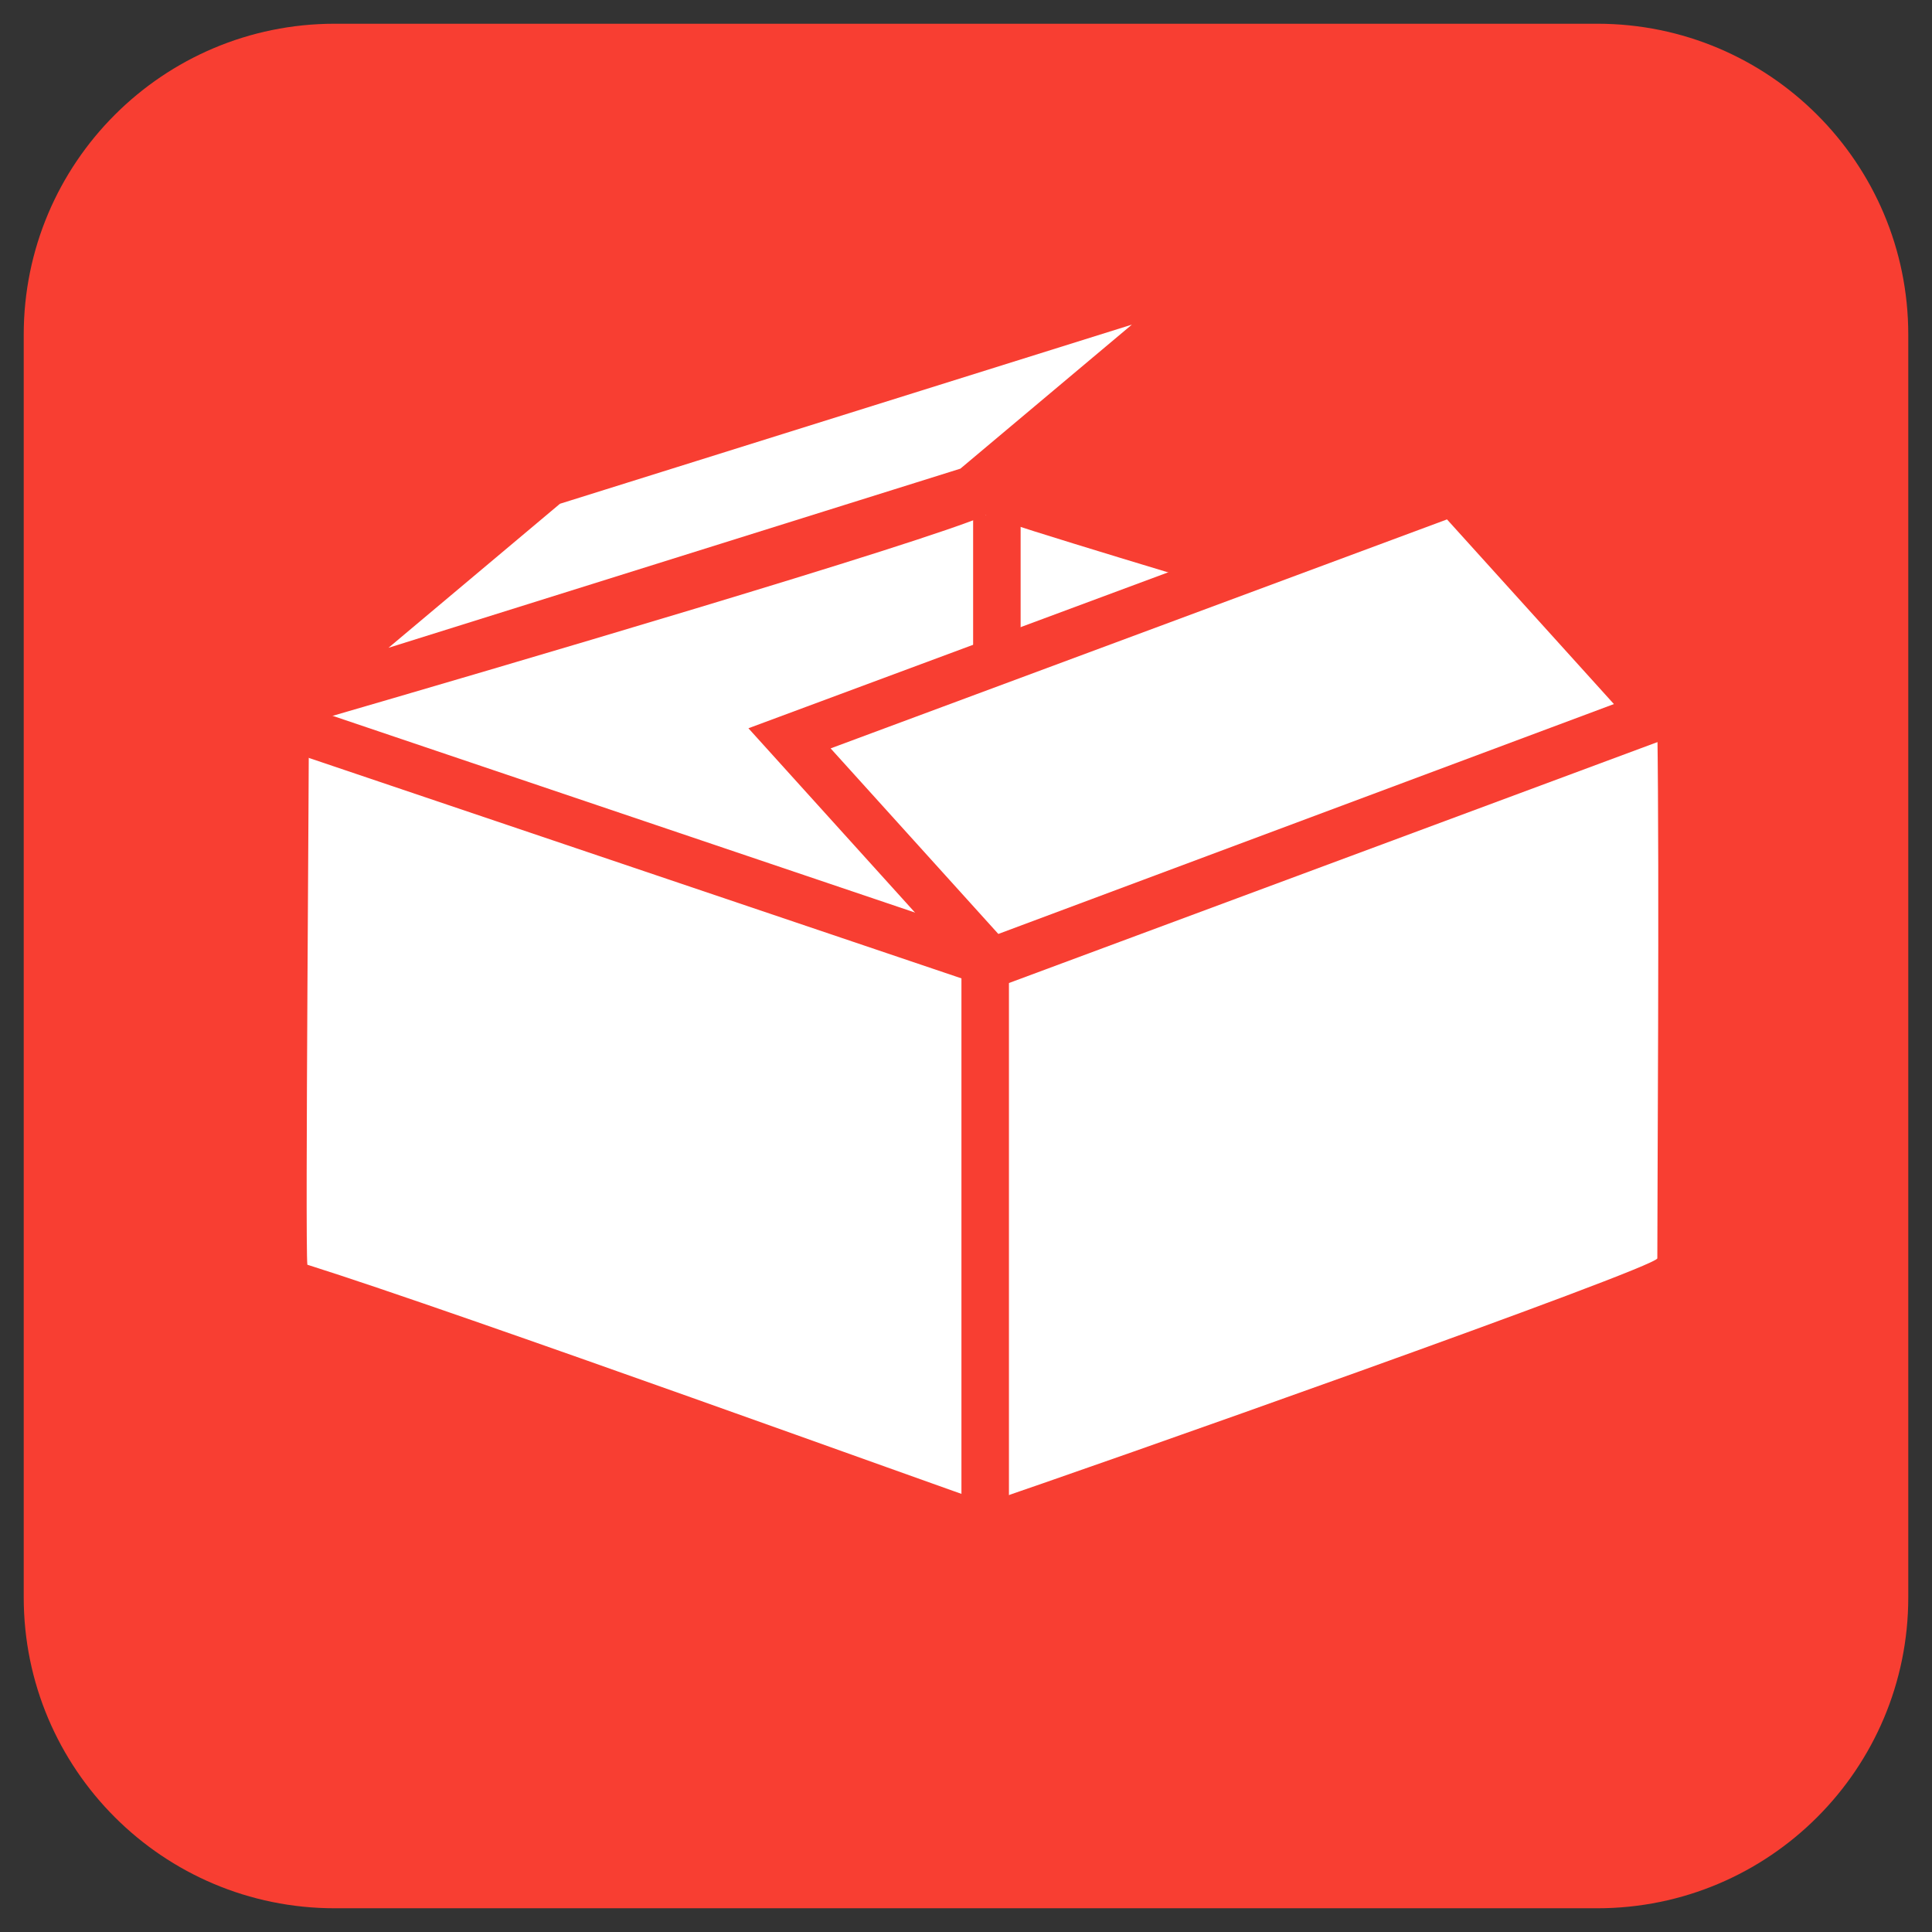 <?xml version="1.0" encoding="UTF-8" standalone="no"?>
<!-- Created with Serif DrawPlus 12,0,4,27 (May 24, 08:37:51) (http://www.serif.com) -->
<svg version="1.1" xmlns="http://www.w3.org/2000/svg" xmlns:xlink="http://www.w3.org/1999/xlink" xmlns:i="http://ns.adobe.com/AdobeIllustrator/10.0/" width="271.231" height="271.232">
	<rect width="100%" height="100%" fill="#333333" stroke="none"/>
	<g id="dp_group001" transform="matrix(1,0,0,1,-1013.05,-490.944)">
		<path id="dp_path002" fill="#f83e32" fill-rule="evenodd" stroke="none" stroke-width="6.667" d="M 1016.38,537.929 C 1016.38,513.82 1035.93,494.276 1060.04,494.276 L 1237.29,494.276 C 1261.4,494.276 1280.95,513.82 1280.95,537.929 L 1280.95,715.189 C 1280.95,739.299 1261.4,758.843 1237.29,758.843 L 1060.04,758.843 C 1035.93,758.843 1016.38,739.299 1016.38,715.189 Z "/>
		<path id="dp_path003" fill="white" fill-rule="evenodd" stroke="none" stroke-width="0.267" d="M 1056.4,592.273 C 1056.49,593.601 1055.87,665.677 1056.2,668.497 C 1077.67,675.268 1146.69,700.296 1151.55,701.899 C 1165.31,697.284 1245.72,668.892 1245.72,667.596 C 1245.71,659.211 1246.03,614.167 1245.72,593.117 C 1245.7,591.371 1161.35,567.011 1151.44,563.281 C 1142.39,567.232 1083.46,584.555 1056.89,592.273 Z "/>
		<path id="dp_path004" fill="none" fill-rule="evenodd" stroke="#f83e32" stroke-width="6.667" d="M 1153,563.288 L 1153,592.293"/>
		<path id="dp_path005" fill="white" fill-rule="evenodd" stroke="#f83e32" stroke-width="6.667" d="M 1123.89,594.597 L 1217.15,559.951 L 1245.73,591.572 L 1152.47,626.219 Z "/>
		<path id="dp_path006" fill="white" fill-rule="evenodd" stroke="#f83e32" stroke-width="6.667" d="M 1090.03,558.685 L 1186.85,528.359 L 1149.51,559.72 L 1052.69,590.048 Z "/>
		<path id="dp_path007" fill="none" fill-rule="evenodd" stroke="#f83e32" stroke-width="6.667" d="M 1152.13,626.02 L 1248.66,589.972"/>
		<path id="dp_path008" fill="none" fill-rule="evenodd" stroke="#f83e32" stroke-width="6.667" d="M 1151.36,707.66 L 1151.36,625.027"/>
		<path id="dp_path009" fill="none" fill-rule="evenodd" stroke="#f83e32" stroke-width="6.667" d="M 1048.67,591.215 L 1150.97,625.772"/>
	</g>
</svg>